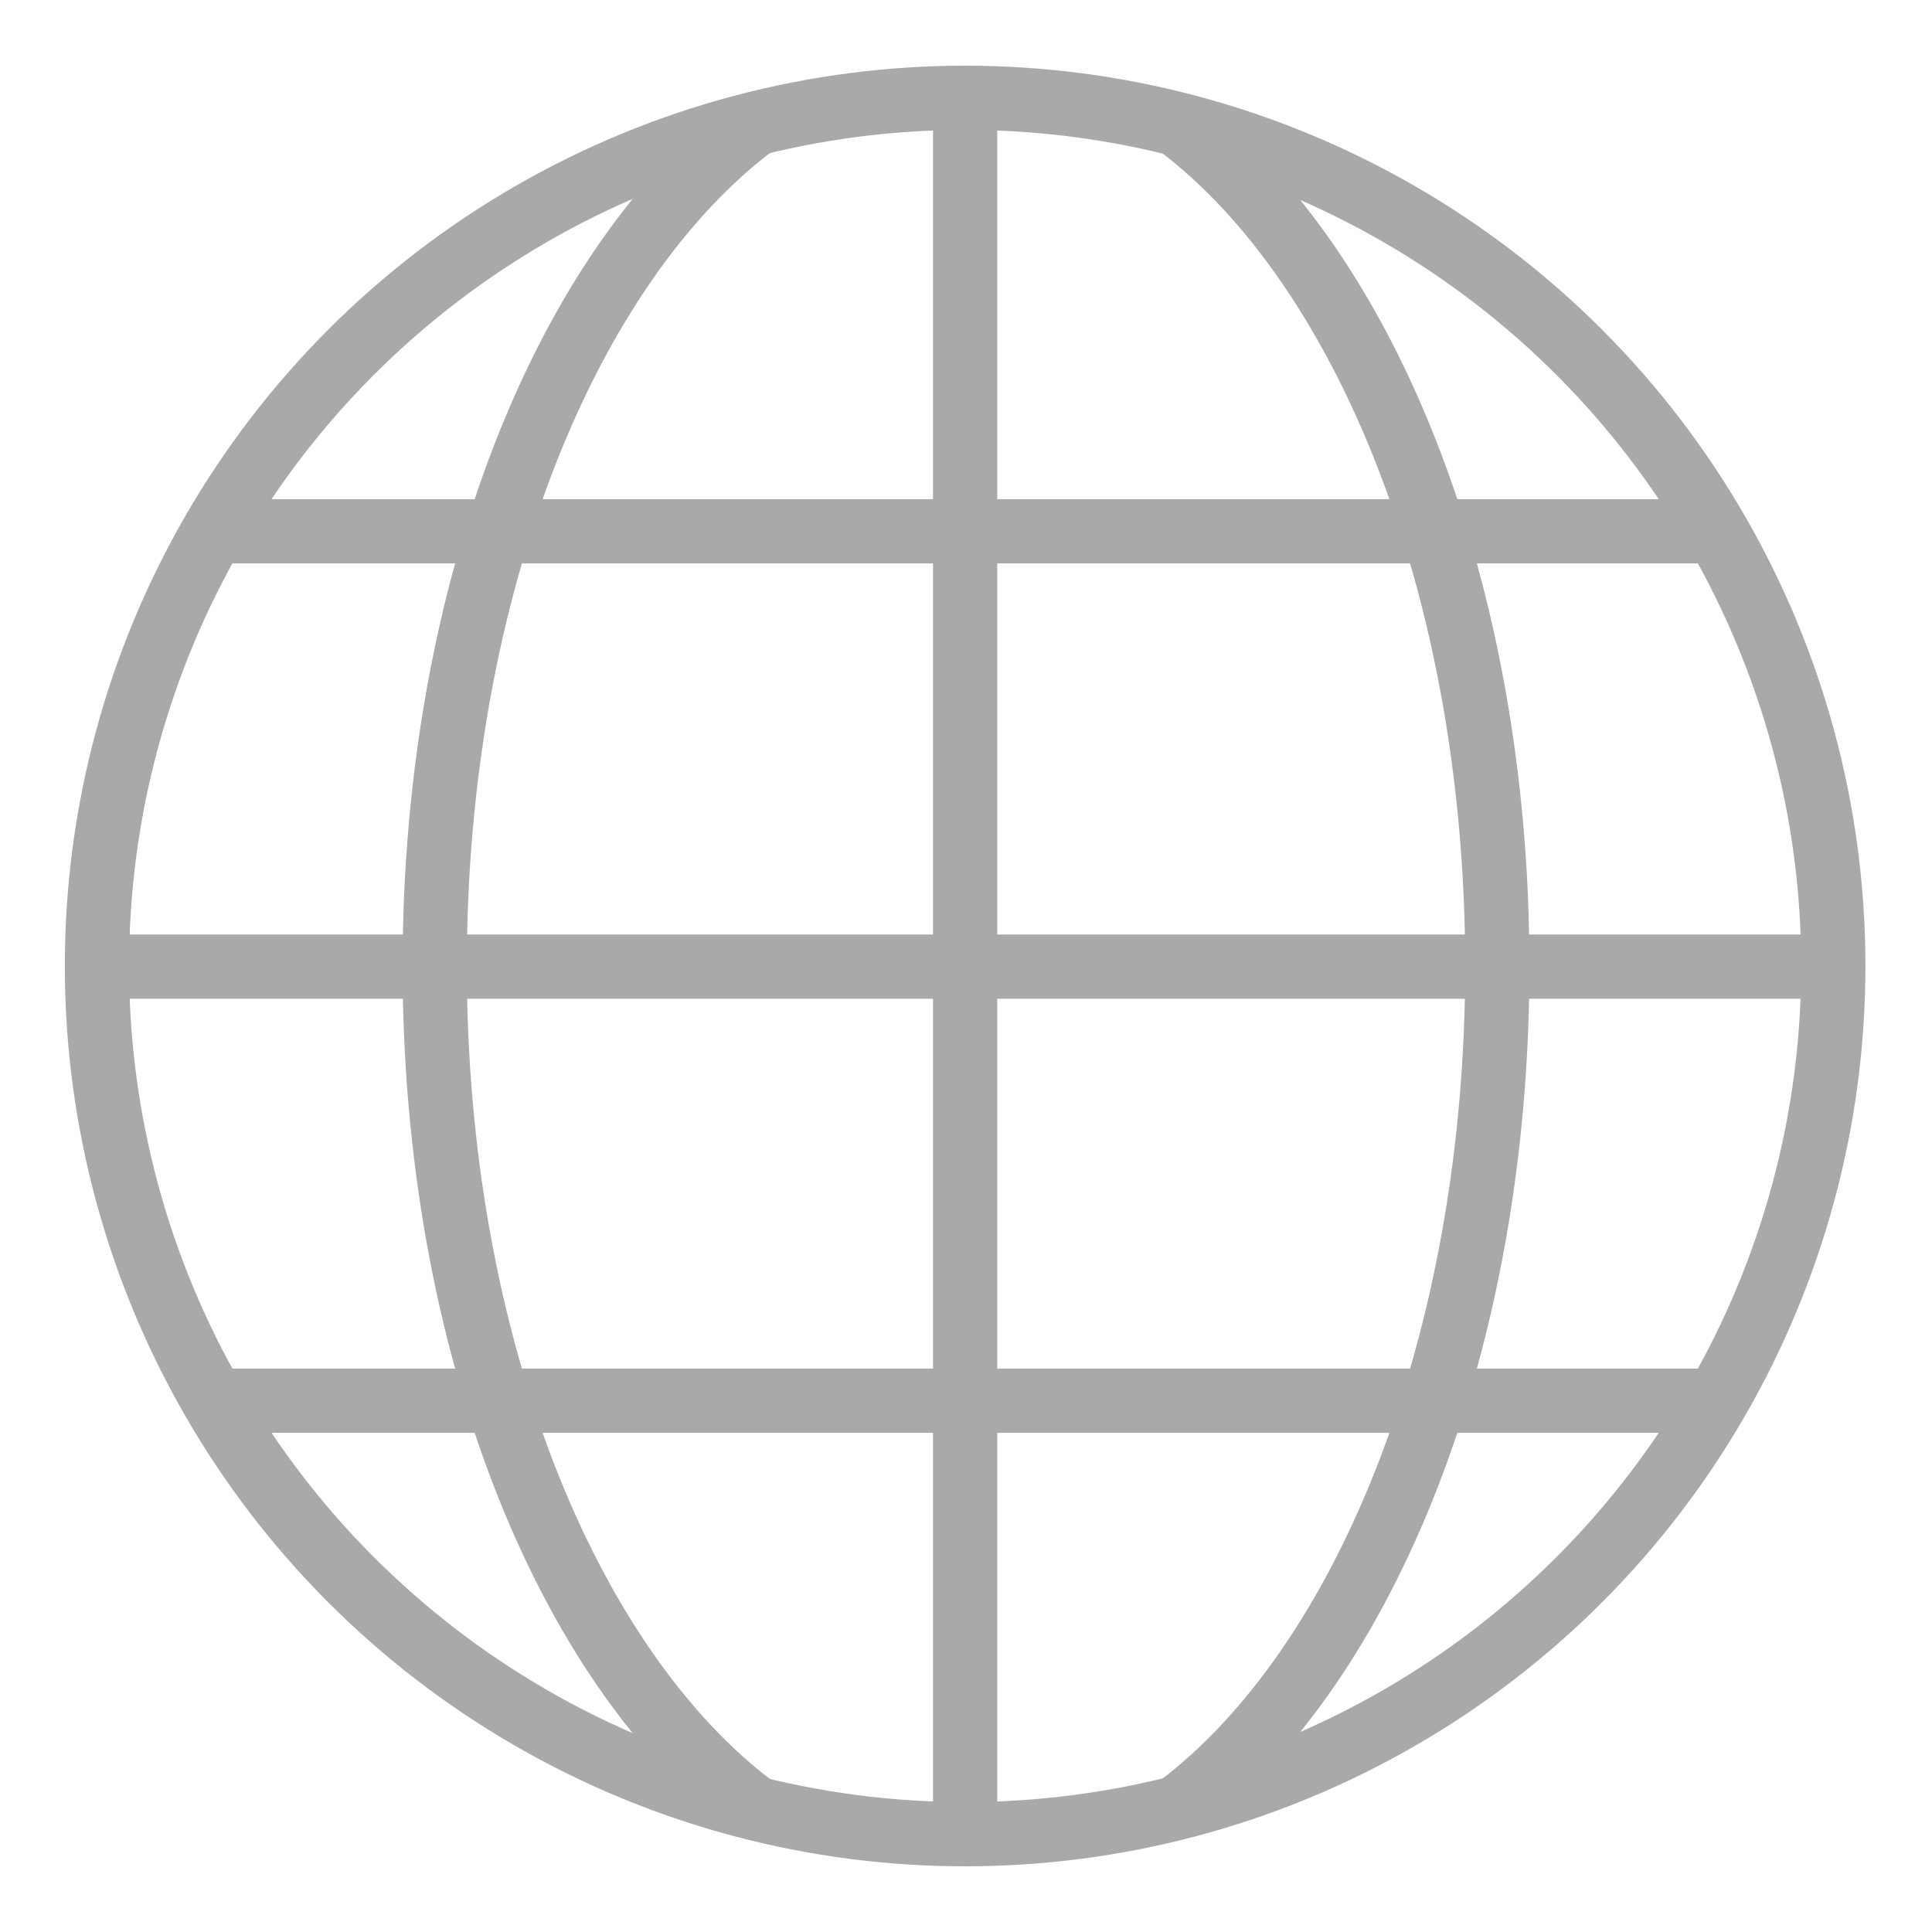 <?xml version="1.0" ?><!DOCTYPE svg  PUBLIC '-//W3C//DTD SVG 1.1//EN'  'http://www.w3.org/Graphics/SVG/1.1/DTD/svg11.dtd'><svg height="40px" id="els2_x5F_mobile" style="enable-background:new 0 0 40 40;" version="1.1" viewBox="0 0 40 40" width="40px" xml:space="preserve" xmlns="http://www.w3.org/2000/svg" xmlns:xlink="http://www.w3.org/1999/xlink"><path  d="M24.406,2.596C28.286,5.531,31,12.214,31,20  s-2.714,14.469-6.594,17.404" style="fill:none;stroke:#a9a9a9;stroke-width:1.33;"/><circle cx="19.982" cy="20" r="17.975" style="fill:none;stroke:#a9a9a9;stroke-width:1.33;"/><path d="M15.61,2.583C11.721,5.512,9,12.203,9,20s2.721,14.489,6.61,17.417" style="fill:none;stroke:#a9a9a9;stroke-width:1.33;"/><line style="fill:none;stroke:#a9a9a9;stroke-width:1.33;" x1="19.982" x2="19.982" y1="2.025" y2="38"/><line style="fill:none;stroke:#a9a9a9;stroke-width:1.33;" x1="1.995" x2="37.97" y1="20.013" y2="20.013"/><line style="fill:none;stroke:#a9a9a9;stroke-width:1.33;" x1="4.42" x2="35.543" y1="11" y2="11"/><line style="fill:none;stroke:#a9a9a9;stroke-width:1.33;" x1="4.42" x2="35.543" y1="29" y2="29"/></svg>
